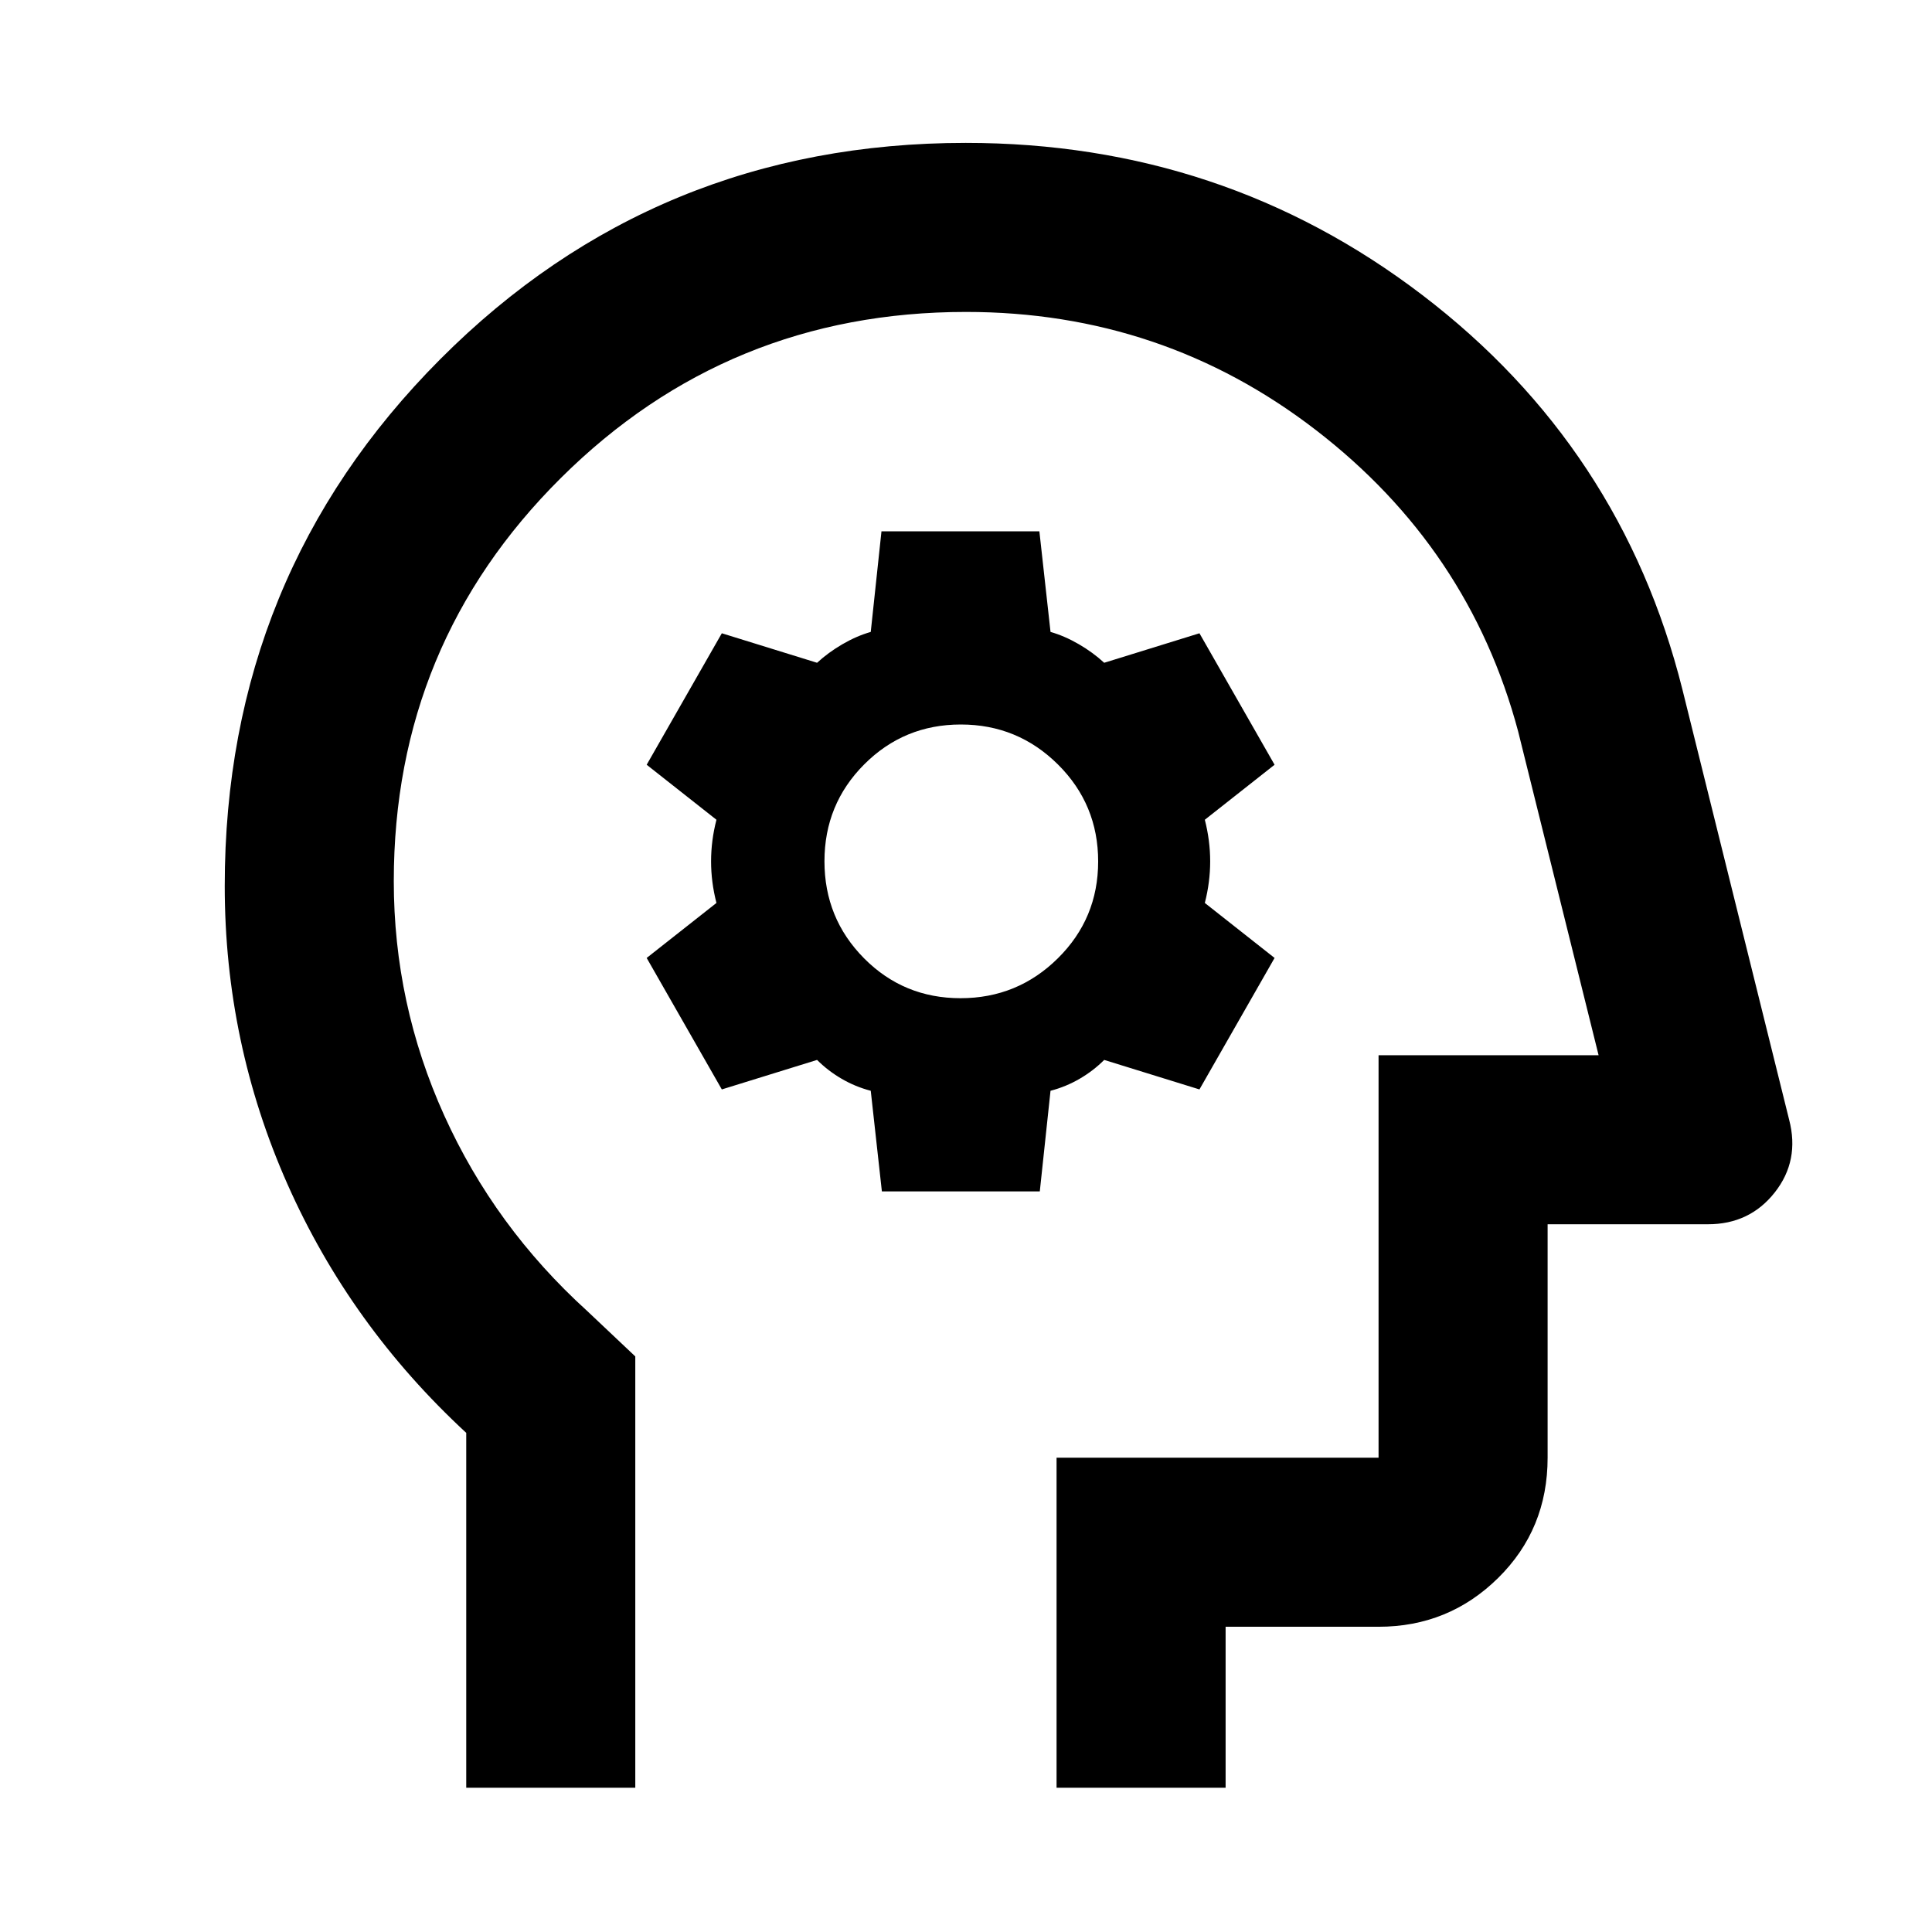 <svg xmlns="http://www.w3.org/2000/svg" height="40" viewBox="0 -960 960 960" width="40"><path d="M231.67-71.67v-176.35Q174-301.33 142.83-371.61q-31.16-70.28-31.16-148.15 0-154.32 107.12-261.78Q325.92-889 479.88-889q127.79 0 226.87 75.61 99.07 75.6 129.25 196.06l53 213.66q5.33 20.34-7.12 36.17-12.46 15.83-33.21 15.83H769v116q0 35.5-24.58 59.75-24.59 24.25-59.42 24.25h-76v80h-84v-164h160v-200h109.33l-40-161q-24.33-91-100.5-149.66Q577.67-805 480-805q-118.27 0-201.3 82.5-83.03 82.5-83.03 200.36 0 60.96 25.06 116.39 25.06 55.42 70.94 97.08l24 22.67v214.33h-84Zm263-366.66ZM438.2-368h78.47l5.33-50q7.67-2 14.48-5.97 6.82-3.98 12.19-9.36L596-418.67 633.33-484l-34.66-27.33q2.66-10.34 2.66-20.67 0-10.33-2.66-20.67L633.33-580 596-645.33l-47.33 14.66q-5.56-5.12-12.61-9.23Q529-644 522-646l-5.54-50H438l-5.33 50q-7 2-14.06 6.1-7.05 4.11-12.61 9.23l-47.33-14.66L321.33-580 356-552.67q-2.67 10.34-2.67 20.67 0 10.33 2.67 20.67L321.33-484l37.34 65.33L406-433.33q5.37 5.38 12.19 9.36Q425-420 432.67-418l5.53 50Zm39.09-96q-28.29 0-47.96-19.84-19.66-19.85-19.66-48.2t19.76-48.15q19.77-19.81 48-19.81 28.24 0 48.24 19.84 20 19.85 20 48.2t-20.04 48.15Q505.59-464 477.29-464Z"/></svg>